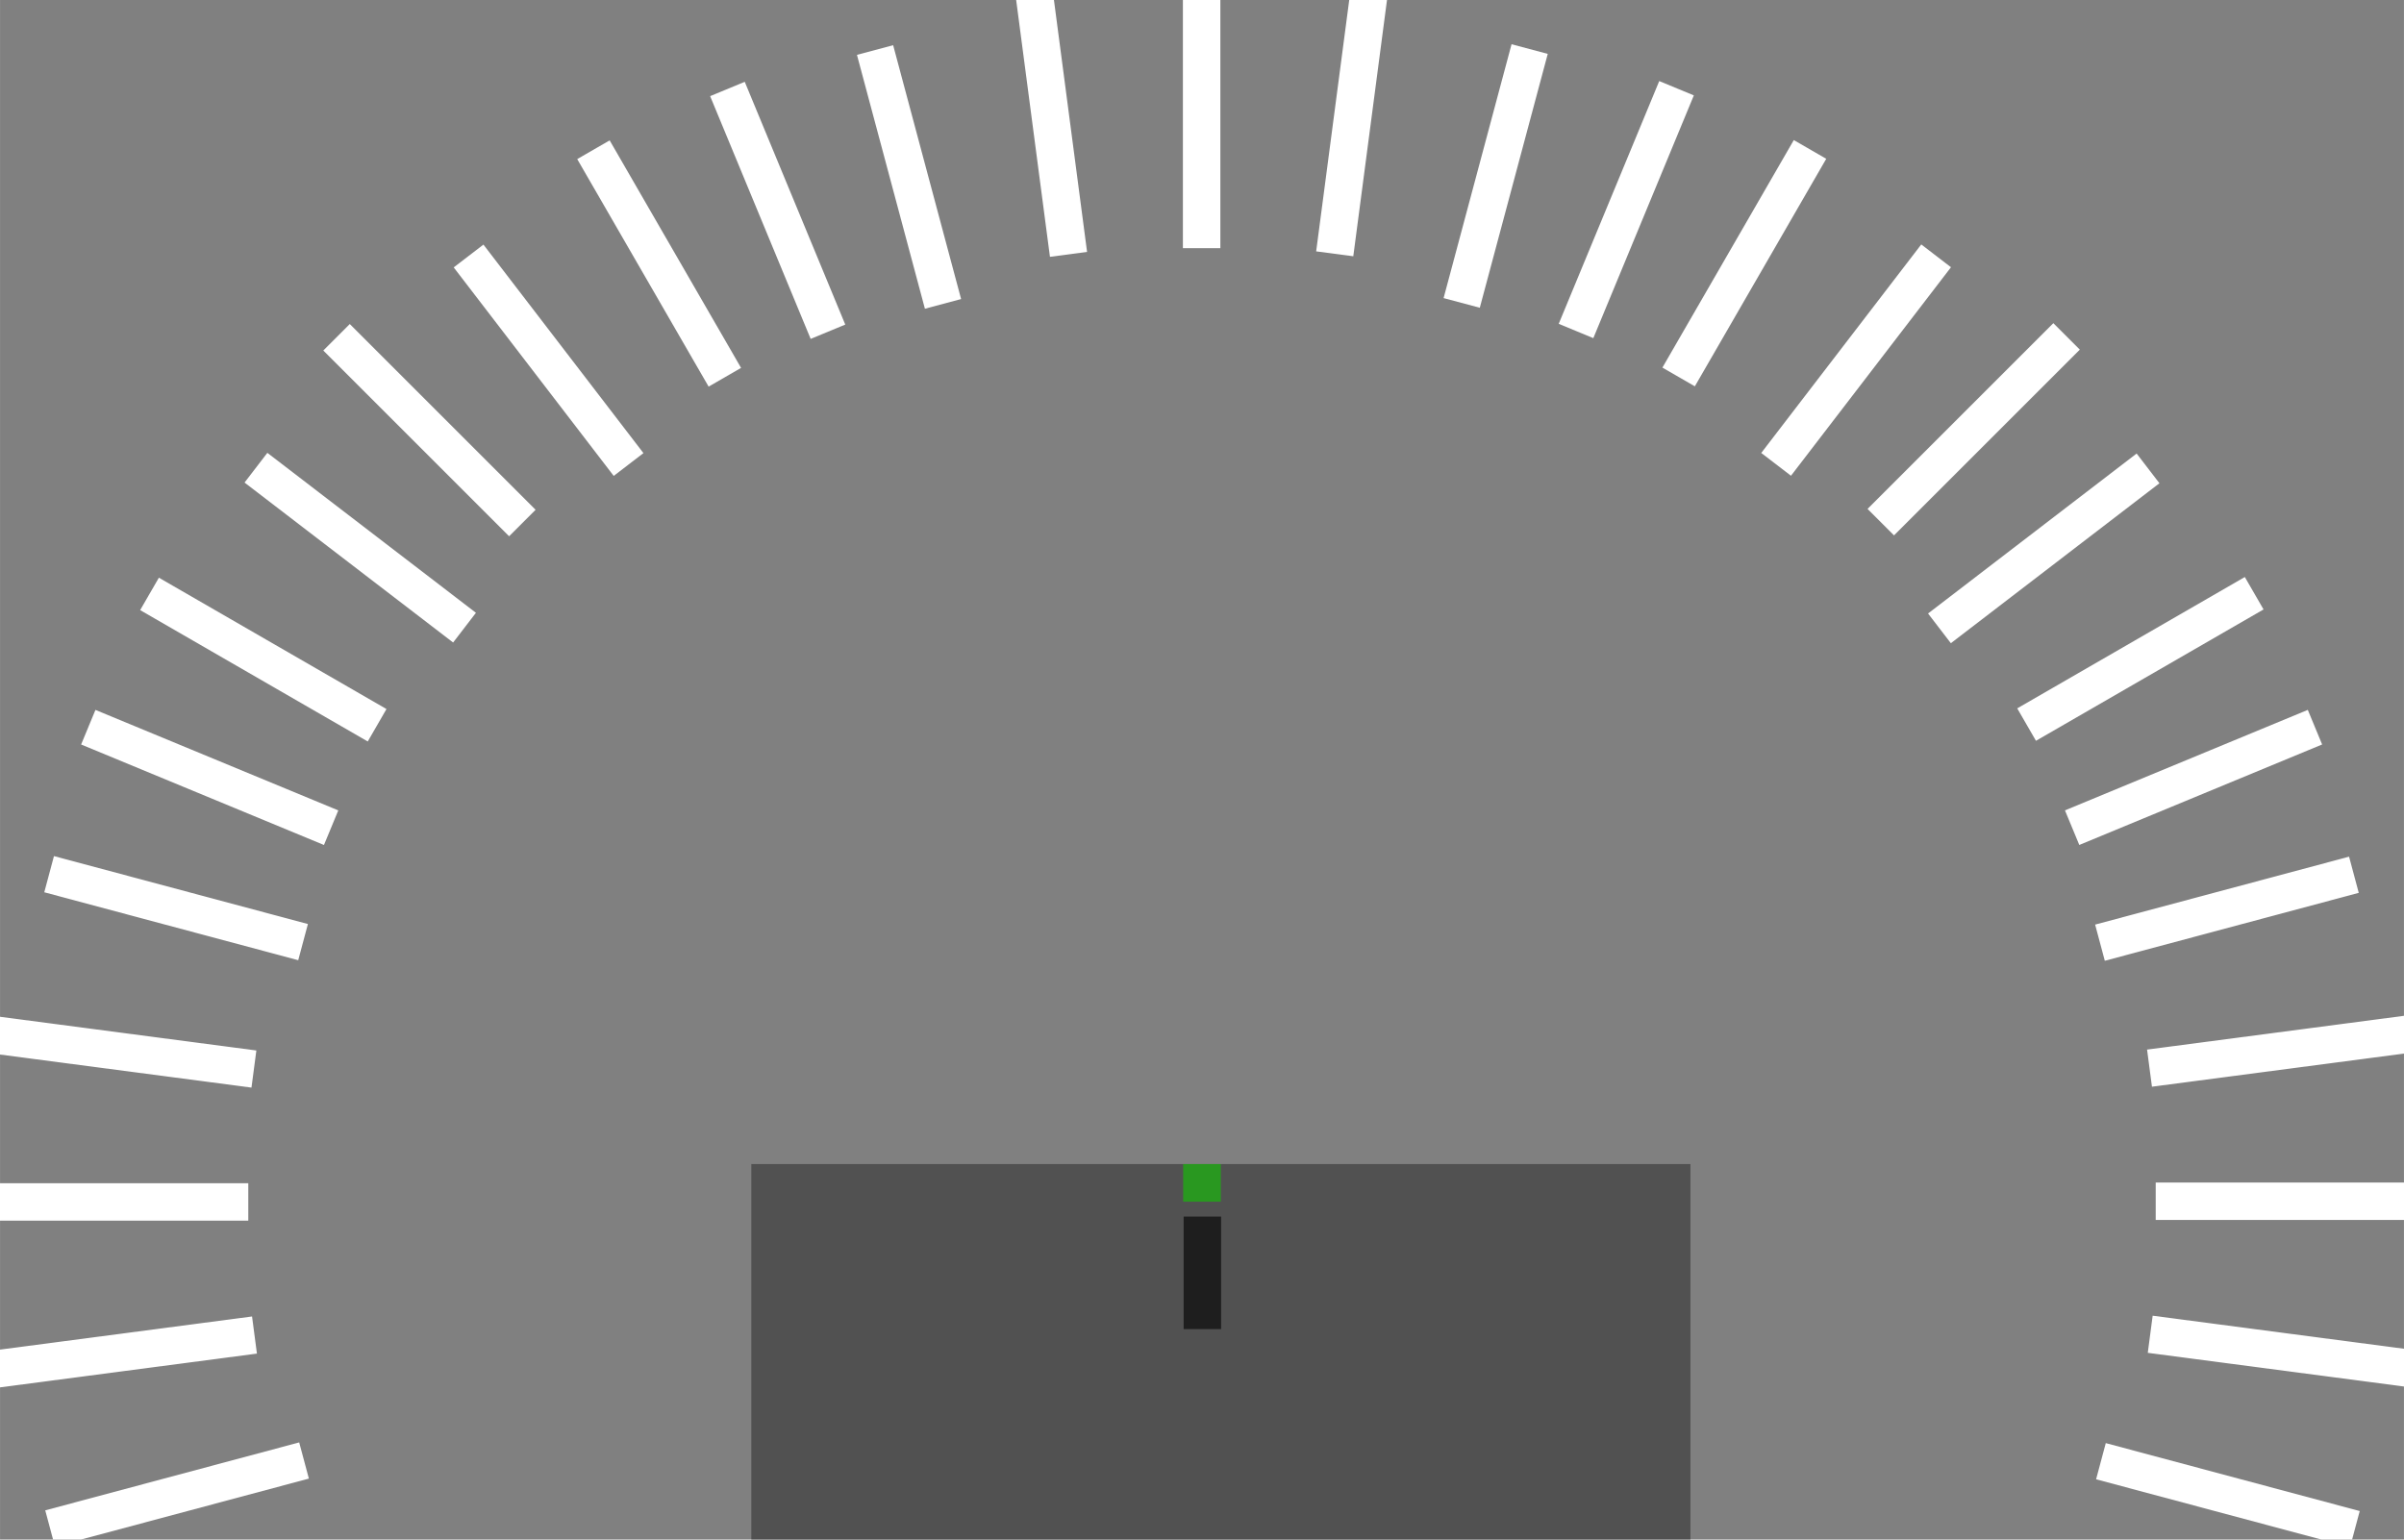 <?xml version="1.0" encoding="UTF-8" standalone="no"?>
<!-- Created with Inkscape (http://www.inkscape.org/) -->

<svg
   xmlns:dc="http://purl.org/dc/elements/1.1/"
   xmlns:cc="http://creativecommons.org/ns#"
   xmlns:rdf="http://www.w3.org/1999/02/22-rdf-syntax-ns#"
   xmlns:svg="http://www.w3.org/2000/svg"
   xmlns="http://www.w3.org/2000/svg"
   xmlns:sodipodi="http://sodipodi.sourceforge.net/DTD/sodipodi-0.dtd"
   xmlns:inkscape="http://www.inkscape.org/namespaces/inkscape"
   width="64"
   height="41"
   viewBox="0 0 16.933 10.848"
   version="1.1"
   id="svg8"
   inkscape:version="0.92.2 5c3e80d, 2017-08-06"
   sodipodi:docname="gauge.svg">
  <rect x="0" y="0" width="16.933" height="10.848" fill="#808080" stroke="none"/>
  <defs
     id="defs2" />
  <sodipodi:namedview
     id="base"
     pagecolor="#d4d4d4"
     bordercolor="#666666"
     borderopacity="1.0"
     inkscape:pageopacity="0"
     inkscape:pageshadow="2"
     inkscape:zoom="7.919596"
     inkscape:cx="47.318283"
     inkscape:cy="13.709433"
     inkscape:document-units="mm"
     inkscape:current-layer="layer1"
     showgrid="true"
     units="px"
     inkscape:window-width="1920"
     inkscape:window-height="1019"
     inkscape:window-x="0"
     inkscape:window-y="0"
     inkscape:window-maximized="1">
    <inkscape:grid
       type="xygrid"
       id="grid815" />
  </sodipodi:namedview>
  <g
     inkscape:label="Layer 1"
     inkscape:groupmode="layer"
     id="layer1"
     transform="translate(0,-286.152)">
    <g
       id="background"
       transform="translate(-6.9455955e-8,3.175)">
      <g
         transform="matrix(1.396,0,0,1.396,-3.356,-109.681)"
         style="opacity:0.5;stroke-width:0.716"
         inkscape:transform-center-y="-4.233649"
         id="g823">
        <path
           style="fill:none;fill-rule:evenodd;stroke:#7d7d7d;stroke-width:0.189;stroke-linecap:butt;stroke-linejoin:miter;stroke-miterlimit:4;stroke-dasharray:none;stroke-opacity:1"
           d="m 8.467,281.201 10e-8,1.326"
           id="path817"
           inkscape:connector-curvature="0"
           sodipodi:nodetypes="cc" />
        <path
           sodipodi:nodetypes="cc"
           style="opacity:0;fill:none;fill-rule:evenodd;stroke:#000000;stroke-width:0.189px;stroke-linecap:butt;stroke-linejoin:miter;stroke-opacity:1"
           d="m 8.467,287.264 v -0.568"
           id="path819"
           inkscape:connector-curvature="0" />
      </g>
      <g
         inkscape:transform-center-x="4.2336497"
         id="g2025"
         inkscape:transform-center-y="-4.9844928e-06"
         style="opacity:0.5;stroke-width:0.716"
         transform="matrix(0,-1.396,1.396,0,-392.659,303.267)">
        <path
           sodipodi:nodetypes="cc"
           inkscape:connector-curvature="0"
           id="path2021"
           d="m 8.467,281.201 10e-8,1.326"
           style="fill:none;fill-rule:evenodd;stroke:#7d7d7d;stroke-width:0.189;stroke-linecap:butt;stroke-linejoin:miter;stroke-miterlimit:4;stroke-dasharray:none;stroke-opacity:1" />
        <path
           inkscape:connector-curvature="0"
           id="path2023"
           d="m 8.467,287.264 v -0.568"
           style="opacity:0;fill:none;fill-rule:evenodd;stroke:#000000;stroke-width:0.189px;stroke-linecap:butt;stroke-linejoin:miter;stroke-opacity:1"
           sodipodi:nodetypes="cc" />
      </g>
      <g
         transform="matrix(-0.182,-1.384,1.384,-0.182,-387.684,355.523)"
         style="opacity:0.5;stroke-width:0.716"
         inkscape:transform-center-y="0.55260075"
         id="g2031"
         inkscape:transform-center-x="4.1974428">
        <path
           style="fill:none;fill-rule:evenodd;stroke:#7d7d7d;stroke-width:0.189;stroke-linecap:butt;stroke-linejoin:miter;stroke-miterlimit:4;stroke-dasharray:none;stroke-opacity:1"
           d="m 8.467,281.201 10e-8,1.326"
           id="path2027"
           inkscape:connector-curvature="0"
           sodipodi:nodetypes="cc" />
        <path
           sodipodi:nodetypes="cc"
           style="opacity:0;fill:none;fill-rule:evenodd;stroke:#000000;stroke-width:0.189px;stroke-linecap:butt;stroke-linejoin:miter;stroke-opacity:1"
           d="m 8.467,287.264 v -0.568"
           id="path2029"
           inkscape:connector-curvature="0" />
      </g>
      <g
         inkscape:transform-center-x="4.0894032"
         id="g2037"
         inkscape:transform-center-y="1.0957493"
         style="opacity:0.5;stroke-width:0.716"
         transform="matrix(-0.361,-1.349,1.349,-0.361,-375.931,406.683)">
        <path
           sodipodi:nodetypes="cc"
           inkscape:connector-curvature="0"
           id="path2033"
           d="m 8.467,281.201 10e-8,1.326"
           style="fill:none;fill-rule:evenodd;stroke:#7d7d7d;stroke-width:0.189;stroke-linecap:butt;stroke-linejoin:miter;stroke-miterlimit:4;stroke-dasharray:none;stroke-opacity:1" />
        <path
           inkscape:connector-curvature="0"
           id="path2035"
           d="m 8.467,287.264 v -0.568"
           style="opacity:0;fill:none;fill-rule:evenodd;stroke:#000000;stroke-width:0.189px;stroke-linecap:butt;stroke-linejoin:miter;stroke-opacity:1"
           sodipodi:nodetypes="cc" />
      </g>
      <g
         transform="matrix(0.182,-1.384,1.384,0.182,-390.77,250.808)"
         style="opacity:0.5;stroke-width:0.716"
         inkscape:transform-center-y="-0.55260329"
         id="g2043"
         inkscape:transform-center-x="4.1974434">
        <path
           style="fill:none;fill-rule:evenodd;stroke:#7d7d7d;stroke-width:0.189;stroke-linecap:butt;stroke-linejoin:miter;stroke-miterlimit:4;stroke-dasharray:none;stroke-opacity:1"
           d="m 8.467,281.201 10e-8,1.326"
           id="path2039"
           inkscape:connector-curvature="0"
           sodipodi:nodetypes="cc" />
        <path
           sodipodi:nodetypes="cc"
           style="opacity:0;fill:none;fill-rule:evenodd;stroke:#000000;stroke-width:0.189px;stroke-linecap:butt;stroke-linejoin:miter;stroke-opacity:1"
           d="m 8.467,287.264 v -0.568"
           id="path2041"
           inkscape:connector-curvature="0" />
      </g>
      <g
         inkscape:transform-center-x="4.0894021"
         id="g2049"
         inkscape:transform-center-y="-1.0957529"
         style="opacity:0.5;stroke-width:0.716"
         transform="matrix(0.361,-1.349,1.349,0.361,-382.051,199.045)">
        <path
           sodipodi:nodetypes="cc"
           inkscape:connector-curvature="0"
           id="path2045"
           d="m 8.467,281.201 10e-8,1.326"
           style="fill:none;fill-rule:evenodd;stroke:#7d7d7d;stroke-width:0.189;stroke-linecap:butt;stroke-linejoin:miter;stroke-miterlimit:4;stroke-dasharray:none;stroke-opacity:1" />
        <path
           inkscape:connector-curvature="0"
           id="path2047"
           d="m 8.467,287.264 v -0.568"
           style="opacity:0;fill:none;fill-rule:evenodd;stroke:#000000;stroke-width:0.189px;stroke-linecap:butt;stroke-linejoin:miter;stroke-opacity:1"
           sodipodi:nodetypes="cc" />
      </g>
      <g
         transform="matrix(0.534,-1.29,1.29,0.534,-366.649,148.863)"
         style="opacity:0.5;stroke-width:0.716"
         inkscape:transform-center-y="-1.6201476"
         id="g2055"
         inkscape:transform-center-x="3.9113808">
        <path
           style="fill:none;fill-rule:evenodd;stroke:#7d7d7d;stroke-width:0.189;stroke-linecap:butt;stroke-linejoin:miter;stroke-miterlimit:4;stroke-dasharray:none;stroke-opacity:1"
           d="m 8.467,281.201 10e-8,1.326"
           id="path2051"
           inkscape:connector-curvature="0"
           sodipodi:nodetypes="cc" />
        <path
           sodipodi:nodetypes="cc"
           style="opacity:0;fill:none;fill-rule:evenodd;stroke:#000000;stroke-width:0.189px;stroke-linecap:butt;stroke-linejoin:miter;stroke-opacity:1"
           d="m 8.467,287.264 v -0.568"
           id="path2053"
           inkscape:connector-curvature="0" />
      </g>
      <g
         inkscape:transform-center-x="3.6664438"
         id="g2061"
         inkscape:transform-center-y="-2.1168279"
         style="opacity:0.5;stroke-width:0.716"
         transform="matrix(0.698,-1.209,1.209,0.698,-344.829,101.12)">
        <path
           sodipodi:nodetypes="cc"
           inkscape:connector-curvature="0"
           id="path2057"
           d="m 8.467,281.201 10e-8,1.326"
           style="fill:none;fill-rule:evenodd;stroke:#7d7d7d;stroke-width:0.189;stroke-linecap:butt;stroke-linejoin:miter;stroke-miterlimit:4;stroke-dasharray:none;stroke-opacity:1" />
        <path
           inkscape:connector-curvature="0"
           id="path2059"
           d="m 8.467,287.264 v -0.568"
           style="opacity:0;fill:none;fill-rule:evenodd;stroke:#000000;stroke-width:0.189px;stroke-linecap:butt;stroke-linejoin:miter;stroke-opacity:1"
           sodipodi:nodetypes="cc" />
      </g>
      <g
         transform="matrix(0.85,-1.108,1.108,0.85,-316.965,56.634)"
         style="opacity:0.5;stroke-width:0.716"
         inkscape:transform-center-y="-2.5772836"
         id="g2067"
         inkscape:transform-center-x="3.3587778">
        <path
           style="fill:none;fill-rule:evenodd;stroke:#7d7d7d;stroke-width:0.189;stroke-linecap:butt;stroke-linejoin:miter;stroke-miterlimit:4;stroke-dasharray:none;stroke-opacity:1"
           d="m 8.467,281.201 10e-8,1.326"
           id="path2063"
           inkscape:connector-curvature="0"
           sodipodi:nodetypes="cc" />
        <path
           sodipodi:nodetypes="cc"
           style="opacity:0;fill:none;fill-rule:evenodd;stroke:#000000;stroke-width:0.189px;stroke-linecap:butt;stroke-linejoin:miter;stroke-opacity:1"
           d="m 8.467,287.264 v -0.568"
           id="path2065"
           inkscape:connector-curvature="0" />
      </g>
      <g
         inkscape:transform-center-x="2.9936405"
         id="g2073"
         inkscape:transform-center-y="-2.9936435"
         style="opacity:0.5;stroke-width:0.716"
         transform="matrix(0.987,-0.987,0.987,0.987,-283.532,16.165)">
        <path
           sodipodi:nodetypes="cc"
           inkscape:connector-curvature="0"
           id="path2069"
           d="m 8.467,281.201 10e-8,1.326"
           style="fill:none;fill-rule:evenodd;stroke:#7d7d7d;stroke-width:0.189;stroke-linecap:butt;stroke-linejoin:miter;stroke-miterlimit:4;stroke-dasharray:none;stroke-opacity:1" />
        <path
           inkscape:connector-curvature="0"
           id="path2071"
           d="m 8.467,287.264 v -0.568"
           style="opacity:0;fill:none;fill-rule:evenodd;stroke:#000000;stroke-width:0.189px;stroke-linecap:butt;stroke-linejoin:miter;stroke-opacity:1"
           sodipodi:nodetypes="cc" />
      </g>
      <g
         transform="matrix(1.108,-0.85,0.85,1.108,-245.102,-19.593)"
         style="opacity:0.5;stroke-width:0.716"
         inkscape:transform-center-y="-3.3587813"
         id="g2079"
         inkscape:transform-center-x="2.5772827">
        <path
           style="fill:none;fill-rule:evenodd;stroke:#7d7d7d;stroke-width:0.189;stroke-linecap:butt;stroke-linejoin:miter;stroke-miterlimit:4;stroke-dasharray:none;stroke-opacity:1"
           d="m 8.467,281.201 10e-8,1.326"
           id="path2075"
           inkscape:connector-curvature="0"
           sodipodi:nodetypes="cc" />
        <path
           sodipodi:nodetypes="cc"
           style="opacity:0;fill:none;fill-rule:evenodd;stroke:#000000;stroke-width:0.189px;stroke-linecap:butt;stroke-linejoin:miter;stroke-opacity:1"
           d="m 8.467,287.264 v -0.568"
           id="path2077"
           inkscape:connector-curvature="0" />
      </g>
      <g
         inkscape:transform-center-x="2.1168277"
         id="g2085"
         inkscape:transform-center-y="-3.6664479"
         style="opacity:0.5;stroke-width:0.716"
         transform="matrix(1.209,-0.698,0.698,1.209,-202.335,-50.03)">
        <path
           sodipodi:nodetypes="cc"
           inkscape:connector-curvature="0"
           id="path2081"
           d="m 8.467,281.201 10e-8,1.326"
           style="fill:none;fill-rule:evenodd;stroke:#7d7d7d;stroke-width:0.189;stroke-linecap:butt;stroke-linejoin:miter;stroke-miterlimit:4;stroke-dasharray:none;stroke-opacity:1" />
        <path
           inkscape:connector-curvature="0"
           id="path2083"
           d="m 8.467,287.264 v -0.568"
           style="opacity:0;fill:none;fill-rule:evenodd;stroke:#000000;stroke-width:0.189px;stroke-linecap:butt;stroke-linejoin:miter;stroke-opacity:1"
           sodipodi:nodetypes="cc" />
      </g>
      <g
         transform="matrix(1.29,-0.534,0.534,1.29,-155.96,-74.623)"
         style="opacity:0.5;stroke-width:0.716"
         inkscape:transform-center-y="-3.9113808"
         id="g2091"
         inkscape:transform-center-x="1.6201502">
        <path
           style="fill:none;fill-rule:evenodd;stroke:#7d7d7d;stroke-width:0.189;stroke-linecap:butt;stroke-linejoin:miter;stroke-miterlimit:4;stroke-dasharray:none;stroke-opacity:1"
           d="m 8.467,281.201 10e-8,1.326"
           id="path2087"
           inkscape:connector-curvature="0"
           sodipodi:nodetypes="cc" />
        <path
           sodipodi:nodetypes="cc"
           style="opacity:0;fill:none;fill-rule:evenodd;stroke:#000000;stroke-width:0.189px;stroke-linecap:butt;stroke-linejoin:miter;stroke-opacity:1"
           d="m 8.467,287.264 v -0.568"
           id="path2089"
           inkscape:connector-curvature="0" />
      </g>
      <g
         inkscape:transform-center-x="1.0957491"
         id="g2097"
         inkscape:transform-center-y="-4.0894015"
         style="opacity:0.5;stroke-width:0.716"
         transform="matrix(1.349,-0.361,0.361,1.349,-106.772,-92.954)">
        <path
           sodipodi:nodetypes="cc"
           inkscape:connector-curvature="0"
           id="path2093"
           d="m 8.467,281.201 10e-8,1.326"
           style="fill:none;fill-rule:evenodd;stroke:#7d7d7d;stroke-width:0.189;stroke-linecap:butt;stroke-linejoin:miter;stroke-miterlimit:4;stroke-dasharray:none;stroke-opacity:1" />
        <path
           inkscape:connector-curvature="0"
           id="path2095"
           d="m 8.467,287.264 v -0.568"
           style="opacity:0;fill:none;fill-rule:evenodd;stroke:#000000;stroke-width:0.189px;stroke-linecap:butt;stroke-linejoin:miter;stroke-opacity:1"
           sodipodi:nodetypes="cc" />
      </g>
      <g
         transform="matrix(1.384,-0.182,0.182,1.384,-55.612,-104.707)"
         style="opacity:0.5;stroke-width:0.716"
         inkscape:transform-center-y="-4.197442"
         id="g2103"
         inkscape:transform-center-x="0.55260241">
        <path
           style="fill:none;fill-rule:evenodd;stroke:#7d7d7d;stroke-width:0.189;stroke-linecap:butt;stroke-linejoin:miter;stroke-miterlimit:4;stroke-dasharray:none;stroke-opacity:1"
           d="m 8.467,281.201 10e-8,1.326"
           id="path2099"
           inkscape:connector-curvature="0"
           sodipodi:nodetypes="cc" />
        <path
           sodipodi:nodetypes="cc"
           style="opacity:0;fill:none;fill-rule:evenodd;stroke:#000000;stroke-width:0.189px;stroke-linecap:butt;stroke-linejoin:miter;stroke-opacity:1"
           d="m 8.467,287.264 v -0.568"
           id="path2101"
           inkscape:connector-curvature="0" />
      </g>
      <g
         inkscape:transform-center-x="-0.55260449"
         id="g2109"
         inkscape:transform-center-y="-4.1974427"
         style="opacity:0.5;stroke-width:0.716"
         transform="matrix(1.384,0.182,-0.182,1.384,49.103,-107.793)">
        <path
           sodipodi:nodetypes="cc"
           inkscape:connector-curvature="0"
           id="path2105"
           d="m 8.467,281.201 10e-8,1.326"
           style="fill:none;fill-rule:evenodd;stroke:#7d7d7d;stroke-width:0.189;stroke-linecap:butt;stroke-linejoin:miter;stroke-miterlimit:4;stroke-dasharray:none;stroke-opacity:1" />
        <path
           inkscape:connector-curvature="0"
           id="path2107"
           d="m 8.467,287.264 v -0.568"
           style="opacity:0;fill:none;fill-rule:evenodd;stroke:#000000;stroke-width:0.189px;stroke-linecap:butt;stroke-linejoin:miter;stroke-opacity:1"
           sodipodi:nodetypes="cc" />
      </g>
      <g
         transform="matrix(1.349,0.361,-0.361,1.349,100.866,-99.073)"
         style="opacity:0.5;stroke-width:0.716"
         inkscape:transform-center-y="-4.0894024"
         id="g2115"
         inkscape:transform-center-x="-1.0957531">
        <path
           style="fill:none;fill-rule:evenodd;stroke:#7d7d7d;stroke-width:0.189;stroke-linecap:butt;stroke-linejoin:miter;stroke-miterlimit:4;stroke-dasharray:none;stroke-opacity:1"
           d="m 8.467,281.201 10e-8,1.326"
           id="path2111"
           inkscape:connector-curvature="0"
           sodipodi:nodetypes="cc" />
        <path
           sodipodi:nodetypes="cc"
           style="opacity:0;fill:none;fill-rule:evenodd;stroke:#000000;stroke-width:0.189px;stroke-linecap:butt;stroke-linejoin:miter;stroke-opacity:1"
           d="m 8.467,287.264 v -0.568"
           id="path2113"
           inkscape:connector-curvature="0" />
      </g>
      <g
         inkscape:transform-center-x="-1.6201478"
         id="g2121"
         inkscape:transform-center-y="-3.9113821"
         style="opacity:0.5;stroke-width:0.716"
         transform="matrix(1.29,0.534,-0.534,1.29,151.048,-83.672)">
        <path
           sodipodi:nodetypes="cc"
           inkscape:connector-curvature="0"
           id="path2117"
           d="m 8.467,281.201 10e-8,1.326"
           style="fill:none;fill-rule:evenodd;stroke:#7d7d7d;stroke-width:0.189;stroke-linecap:butt;stroke-linejoin:miter;stroke-miterlimit:4;stroke-dasharray:none;stroke-opacity:1" />
        <path
           inkscape:connector-curvature="0"
           id="path2119"
           d="m 8.467,287.264 v -0.568"
           style="opacity:0;fill:none;fill-rule:evenodd;stroke:#000000;stroke-width:0.189px;stroke-linecap:butt;stroke-linejoin:miter;stroke-opacity:1"
           sodipodi:nodetypes="cc" />
      </g>
      <g
         transform="matrix(1.209,0.698,-0.698,1.209,198.791,-61.852)"
         style="opacity:0.5;stroke-width:0.716"
         inkscape:transform-center-y="-3.6664501"
         id="g2127"
         inkscape:transform-center-x="-2.1168281">
        <path
           style="fill:none;fill-rule:evenodd;stroke:#7d7d7d;stroke-width:0.189;stroke-linecap:butt;stroke-linejoin:miter;stroke-miterlimit:4;stroke-dasharray:none;stroke-opacity:1"
           d="m 8.467,281.201 10e-8,1.326"
           id="path2123"
           inkscape:connector-curvature="0"
           sodipodi:nodetypes="cc" />
        <path
           sodipodi:nodetypes="cc"
           style="opacity:0;fill:none;fill-rule:evenodd;stroke:#000000;stroke-width:0.189px;stroke-linecap:butt;stroke-linejoin:miter;stroke-opacity:1"
           d="m 8.467,287.264 v -0.568"
           id="path2125"
           inkscape:connector-curvature="0" />
      </g>
      <g
         inkscape:transform-center-x="-2.5772878"
         id="g2133"
         inkscape:transform-center-y="-3.3587841"
         style="opacity:0.5;stroke-width:0.716"
         transform="matrix(1.108,0.85,-0.85,1.108,243.277,-33.987)">
        <path
           sodipodi:nodetypes="cc"
           inkscape:connector-curvature="0"
           id="path2129"
           d="m 8.467,281.201 10e-8,1.326"
           style="fill:none;fill-rule:evenodd;stroke:#7d7d7d;stroke-width:0.189;stroke-linecap:butt;stroke-linejoin:miter;stroke-miterlimit:4;stroke-dasharray:none;stroke-opacity:1" />
        <path
           inkscape:connector-curvature="0"
           id="path2131"
           d="m 8.467,287.264 v -0.568"
           style="opacity:0;fill:none;fill-rule:evenodd;stroke:#000000;stroke-width:0.189px;stroke-linecap:butt;stroke-linejoin:miter;stroke-opacity:1"
           sodipodi:nodetypes="cc" />
      </g>
      <g
         transform="matrix(0.987,0.987,-0.987,0.987,283.745,-0.554)"
         style="opacity:0.5;stroke-width:0.716"
         inkscape:transform-center-y="-2.9936457"
         id="g2139"
         inkscape:transform-center-x="-2.9936507">
        <path
           style="fill:none;fill-rule:evenodd;stroke:#7d7d7d;stroke-width:0.189;stroke-linecap:butt;stroke-linejoin:miter;stroke-miterlimit:4;stroke-dasharray:none;stroke-opacity:1"
           d="m 8.467,281.201 10e-8,1.326"
           id="path2135"
           inkscape:connector-curvature="0"
           sodipodi:nodetypes="cc" />
        <path
           sodipodi:nodetypes="cc"
           style="opacity:0;fill:none;fill-rule:evenodd;stroke:#000000;stroke-width:0.189px;stroke-linecap:butt;stroke-linejoin:miter;stroke-opacity:1"
           d="m 8.467,287.264 v -0.568"
           id="path2137"
           inkscape:connector-curvature="0" />
      </g>
      <g
         inkscape:transform-center-x="-3.3587837"
         id="g2145"
         inkscape:transform-center-y="-2.5772839"
         style="opacity:0.5;stroke-width:0.716"
         transform="matrix(0.85,1.108,-1.108,0.85,319.504,37.875)">
        <path
           sodipodi:nodetypes="cc"
           inkscape:connector-curvature="0"
           id="path2141"
           d="m 8.467,281.201 10e-8,1.326"
           style="fill:none;fill-rule:evenodd;stroke:#7d7d7d;stroke-width:0.189;stroke-linecap:butt;stroke-linejoin:miter;stroke-miterlimit:4;stroke-dasharray:none;stroke-opacity:1" />
        <path
           inkscape:connector-curvature="0"
           id="path2143"
           d="m 8.467,287.264 v -0.568"
           style="opacity:0;fill:none;fill-rule:evenodd;stroke:#000000;stroke-width:0.189px;stroke-linecap:butt;stroke-linejoin:miter;stroke-opacity:1"
           sodipodi:nodetypes="cc" />
      </g>
      <g
         transform="matrix(0.698,1.209,-1.209,0.698,349.94,80.643)"
         style="opacity:0.5;stroke-width:0.716"
         inkscape:transform-center-y="-2.1168269"
         id="g2151"
         inkscape:transform-center-x="-3.6664493">
        <path
           style="fill:none;fill-rule:evenodd;stroke:#7d7d7d;stroke-width:0.189;stroke-linecap:butt;stroke-linejoin:miter;stroke-miterlimit:4;stroke-dasharray:none;stroke-opacity:1"
           d="m 8.467,281.201 10e-8,1.326"
           id="path2147"
           inkscape:connector-curvature="0"
           sodipodi:nodetypes="cc" />
        <path
           sodipodi:nodetypes="cc"
           style="opacity:0;fill:none;fill-rule:evenodd;stroke:#000000;stroke-width:0.189px;stroke-linecap:butt;stroke-linejoin:miter;stroke-opacity:1"
           d="m 8.467,287.264 v -0.568"
           id="path2149"
           inkscape:connector-curvature="0" />
      </g>
      <g
         inkscape:transform-center-x="-3.9113792"
         id="g2157"
         inkscape:transform-center-y="-1.6201494"
         style="opacity:0.5;stroke-width:0.716"
         transform="matrix(0.534,1.29,-1.29,0.534,374.534,127.017)">
        <path
           sodipodi:nodetypes="cc"
           inkscape:connector-curvature="0"
           id="path2153"
           d="m 8.467,281.201 10e-8,1.326"
           style="fill:none;fill-rule:evenodd;stroke:#7d7d7d;stroke-width:0.189;stroke-linecap:butt;stroke-linejoin:miter;stroke-miterlimit:4;stroke-dasharray:none;stroke-opacity:1" />
        <path
           inkscape:connector-curvature="0"
           id="path2155"
           d="m 8.467,287.264 v -0.568"
           style="opacity:0;fill:none;fill-rule:evenodd;stroke:#000000;stroke-width:0.189px;stroke-linecap:butt;stroke-linejoin:miter;stroke-opacity:1"
           sodipodi:nodetypes="cc" />
      </g>
      <g
         transform="matrix(0.361,1.349,-1.349,0.361,392.864,176.205)"
         style="opacity:0.5;stroke-width:0.716"
         inkscape:transform-center-y="-1.0957483"
         id="g2163"
         inkscape:transform-center-x="-4.0893999">
        <path
           style="fill:none;fill-rule:evenodd;stroke:#7d7d7d;stroke-width:0.189;stroke-linecap:butt;stroke-linejoin:miter;stroke-miterlimit:4;stroke-dasharray:none;stroke-opacity:1"
           d="m 8.467,281.201 10e-8,1.326"
           id="path2159"
           inkscape:connector-curvature="0"
           sodipodi:nodetypes="cc" />
        <path
           sodipodi:nodetypes="cc"
           style="opacity:0;fill:none;fill-rule:evenodd;stroke:#000000;stroke-width:0.189px;stroke-linecap:butt;stroke-linejoin:miter;stroke-opacity:1"
           d="m 8.467,287.264 v -0.568"
           id="path2161"
           inkscape:connector-curvature="0" />
      </g>
      <g
         inkscape:transform-center-x="-4.1974394"
         id="g2169"
         inkscape:transform-center-y="-0.55260261"
         style="opacity:0.5;stroke-width:0.716"
         transform="matrix(0.182,1.384,-1.384,0.182,404.617,227.365)">
        <path
           sodipodi:nodetypes="cc"
           inkscape:connector-curvature="0"
           id="path2165"
           d="m 8.467,281.201 10e-8,1.326"
           style="fill:none;fill-rule:evenodd;stroke:#7d7d7d;stroke-width:0.189;stroke-linecap:butt;stroke-linejoin:miter;stroke-miterlimit:4;stroke-dasharray:none;stroke-opacity:1" />
        <path
           inkscape:connector-curvature="0"
           id="path2167"
           d="m 8.467,287.264 v -0.568"
           style="opacity:0;fill:none;fill-rule:evenodd;stroke:#000000;stroke-width:0.189px;stroke-linecap:butt;stroke-linejoin:miter;stroke-opacity:1"
           sodipodi:nodetypes="cc" />
      </g>
      <g
         transform="matrix(0,1.396,-1.396,0,409.592,279.622)"
         style="opacity:0.5;stroke-width:0.716"
         inkscape:transform-center-y="3.1256791e-06"
         id="g2175"
         inkscape:transform-center-x="-4.2336463">
        <path
           style="fill:none;fill-rule:evenodd;stroke:#7d7d7d;stroke-width:0.189;stroke-linecap:butt;stroke-linejoin:miter;stroke-miterlimit:4;stroke-dasharray:none;stroke-opacity:1"
           d="m 8.467,281.201 10e-8,1.326"
           id="path2171"
           inkscape:connector-curvature="0"
           sodipodi:nodetypes="cc" />
        <path
           sodipodi:nodetypes="cc"
           style="opacity:0;fill:none;fill-rule:evenodd;stroke:#000000;stroke-width:0.189px;stroke-linecap:butt;stroke-linejoin:miter;stroke-opacity:1"
           d="m 8.467,287.264 v -0.568"
           id="path2173"
           inkscape:connector-curvature="0" />
      </g>
      <g
         inkscape:transform-center-x="-4.19744"
         id="g2181"
         inkscape:transform-center-y="0.55260145"
         style="opacity:0.5;stroke-width:0.716"
         transform="matrix(-0.182,1.384,-1.384,-0.182,407.704,332.08)">
        <path
           sodipodi:nodetypes="cc"
           inkscape:connector-curvature="0"
           id="path2177"
           d="m 8.467,281.201 10e-8,1.326"
           style="fill:none;fill-rule:evenodd;stroke:#7d7d7d;stroke-width:0.189;stroke-linecap:butt;stroke-linejoin:miter;stroke-miterlimit:4;stroke-dasharray:none;stroke-opacity:1" />
        <path
           inkscape:connector-curvature="0"
           id="path2179"
           d="m 8.467,287.264 v -0.568"
           style="opacity:0;fill:none;fill-rule:evenodd;stroke:#000000;stroke-width:0.189px;stroke-linecap:butt;stroke-linejoin:miter;stroke-opacity:1"
           sodipodi:nodetypes="cc" />
      </g>
      <g
         transform="matrix(-0.361,1.349,-1.349,-0.361,398.984,383.843)"
         style="opacity:0.5;stroke-width:0.716"
         inkscape:transform-center-y="1.095751"
         id="g2187"
         inkscape:transform-center-x="-4.0893987">
        <path
           style="fill:none;fill-rule:evenodd;stroke:#7d7d7d;stroke-width:0.189;stroke-linecap:butt;stroke-linejoin:miter;stroke-miterlimit:4;stroke-dasharray:none;stroke-opacity:1"
           d="m 8.467,281.201 10e-8,1.326"
           id="path2183"
           inkscape:connector-curvature="0"
           sodipodi:nodetypes="cc" />
        <path
           sodipodi:nodetypes="cc"
           style="opacity:0;fill:none;fill-rule:evenodd;stroke:#000000;stroke-width:0.189px;stroke-linecap:butt;stroke-linejoin:miter;stroke-opacity:1"
           d="m 8.467,287.264 v -0.568"
           id="path2185"
           inkscape:connector-curvature="0" />
      </g>
    </g>
    <g
       style="opacity:1;stroke-width:0.716"
       inkscape:transform-center-y="4.7633333"
       id="pointer"
       inkscape:transform-center-x="-2.8782142e-05"
       transform="matrix(-1.396,0,0,-1.396,20.289,695.746)">
      <path
         style="fill:#00ff00;fill-rule:evenodd;stroke:#ffffff;stroke-width:0.189;stroke-linecap:butt;stroke-linejoin:miter;stroke-miterlimit:4;stroke-dasharray:none;stroke-opacity:1"
         d="m 8.467,280.443 v 2.653"
         id="path1011"
         inkscape:connector-curvature="0"
         sodipodi:nodetypes="cc" />
      <path
         style="opacity:1;fill:none;fill-rule:evenodd;stroke:#000000;stroke-width:0.189px;stroke-linecap:butt;stroke-linejoin:miter;stroke-opacity:1"
         d="m 8.467,287.265 v -0.568"
         id="path1013"
         inkscape:connector-curvature="0"
         sodipodi:nodetypes="cc" />
    </g>
    <g
       id="foregound"
       transform="translate(-1.3891191e-7,21.649)">
      <g
         id="g2193"
         inkscape:transform-center-y="-4.233649"
         style="opacity:1;stroke:#ffffff;stroke-width:0.716;stroke-opacity:1"
         transform="matrix(1.396,0,0,1.396,-3.356,-128.156)">
        <path
           sodipodi:nodetypes="cc"
           inkscape:connector-curvature="0"
           id="path2189"
           d="m 8.467,281.201 10e-8,1.326"
           style="fill:none;fill-rule:evenodd;stroke:#ffffff;stroke-width:0.189;stroke-linecap:butt;stroke-linejoin:miter;stroke-miterlimit:4;stroke-dasharray:none;stroke-opacity:1" />
        <path
           inkscape:connector-curvature="0"
           id="path2191"
           d="m 8.467,287.264 v -0.568"
           style="opacity:0;fill:none;fill-rule:evenodd;stroke:#ffffff;stroke-width:0.189px;stroke-linecap:butt;stroke-linejoin:miter;stroke-opacity:1"
           sodipodi:nodetypes="cc" />
      </g>
      <g
         transform="matrix(0,-1.396,1.396,0,-392.659,284.792)"
         style="opacity:1;stroke:#ffffff;stroke-width:0.716;stroke-opacity:1"
         inkscape:transform-center-y="-4.9844928e-06"
         id="g2199"
         inkscape:transform-center-x="4.2336497">
        <path
           style="fill:none;fill-rule:evenodd;stroke:#ffffff;stroke-width:0.189;stroke-linecap:butt;stroke-linejoin:miter;stroke-miterlimit:4;stroke-dasharray:none;stroke-opacity:1"
           d="m 8.467,281.201 10e-8,1.326"
           id="path2195"
           inkscape:connector-curvature="0"
           sodipodi:nodetypes="cc" />
        <path
           sodipodi:nodetypes="cc"
           style="opacity:0;fill:none;fill-rule:evenodd;stroke:#ffffff;stroke-width:0.189px;stroke-linecap:butt;stroke-linejoin:miter;stroke-opacity:1"
           d="m 8.467,287.264 v -0.568"
           id="path2197"
           inkscape:connector-curvature="0" />
      </g>
      <g
         inkscape:transform-center-x="4.1974428"
         id="g2205"
         inkscape:transform-center-y="0.55260075"
         style="opacity:1;stroke:#ffffff;stroke-width:0.716;stroke-opacity:1"
         transform="matrix(-0.182,-1.384,1.384,-0.182,-387.684,337.048)">
        <path
           sodipodi:nodetypes="cc"
           inkscape:connector-curvature="0"
           id="path2201"
           d="m 8.467,281.201 10e-8,1.326"
           style="fill:none;fill-rule:evenodd;stroke:#ffffff;stroke-width:0.189;stroke-linecap:butt;stroke-linejoin:miter;stroke-miterlimit:4;stroke-dasharray:none;stroke-opacity:1" />
        <path
           inkscape:connector-curvature="0"
           id="path2203"
           d="m 8.467,287.264 v -0.568"
           style="opacity:0;fill:none;fill-rule:evenodd;stroke:#ffffff;stroke-width:0.189px;stroke-linecap:butt;stroke-linejoin:miter;stroke-opacity:1"
           sodipodi:nodetypes="cc" />
      </g>
      <g
         transform="matrix(-0.361,-1.349,1.349,-0.361,-375.931,388.208)"
         style="opacity:1;stroke:#ffffff;stroke-width:0.716;stroke-opacity:1"
         inkscape:transform-center-y="1.0957493"
         id="g2211"
         inkscape:transform-center-x="4.0894032">
        <path
           style="fill:none;fill-rule:evenodd;stroke:#ffffff;stroke-width:0.189;stroke-linecap:butt;stroke-linejoin:miter;stroke-miterlimit:4;stroke-dasharray:none;stroke-opacity:1"
           d="m 8.467,281.201 10e-8,1.326"
           id="path2207"
           inkscape:connector-curvature="0"
           sodipodi:nodetypes="cc" />
        <path
           sodipodi:nodetypes="cc"
           style="opacity:0;fill:none;fill-rule:evenodd;stroke:#ffffff;stroke-width:0.189px;stroke-linecap:butt;stroke-linejoin:miter;stroke-opacity:1"
           d="m 8.467,287.264 v -0.568"
           id="path2209"
           inkscape:connector-curvature="0" />
      </g>
      <g
         inkscape:transform-center-x="4.1974434"
         id="g2217"
         inkscape:transform-center-y="-0.55260329"
         style="opacity:1;stroke:#ffffff;stroke-width:0.716;stroke-opacity:1"
         transform="matrix(0.182,-1.384,1.384,0.182,-390.77,232.334)">
        <path
           sodipodi:nodetypes="cc"
           inkscape:connector-curvature="0"
           id="path2213"
           d="m 8.467,281.201 10e-8,1.326"
           style="fill:none;fill-rule:evenodd;stroke:#ffffff;stroke-width:0.189;stroke-linecap:butt;stroke-linejoin:miter;stroke-miterlimit:4;stroke-dasharray:none;stroke-opacity:1" />
        <path
           inkscape:connector-curvature="0"
           id="path2215"
           d="m 8.467,287.264 v -0.568"
           style="opacity:0;fill:none;fill-rule:evenodd;stroke:#ffffff;stroke-width:0.189px;stroke-linecap:butt;stroke-linejoin:miter;stroke-opacity:1"
           sodipodi:nodetypes="cc" />
      </g>
      <g
         transform="matrix(0.361,-1.349,1.349,0.361,-382.051,180.571)"
         style="opacity:1;stroke:#ffffff;stroke-width:0.716;stroke-opacity:1"
         inkscape:transform-center-y="-1.0957529"
         id="g2223"
         inkscape:transform-center-x="4.0894021">
        <path
           style="fill:none;fill-rule:evenodd;stroke:#ffffff;stroke-width:0.189;stroke-linecap:butt;stroke-linejoin:miter;stroke-miterlimit:4;stroke-dasharray:none;stroke-opacity:1"
           d="m 8.467,281.201 10e-8,1.326"
           id="path2219"
           inkscape:connector-curvature="0"
           sodipodi:nodetypes="cc" />
        <path
           sodipodi:nodetypes="cc"
           style="opacity:0;fill:none;fill-rule:evenodd;stroke:#ffffff;stroke-width:0.189px;stroke-linecap:butt;stroke-linejoin:miter;stroke-opacity:1"
           d="m 8.467,287.264 v -0.568"
           id="path2221"
           inkscape:connector-curvature="0" />
      </g>
      <g
         inkscape:transform-center-x="3.9113808"
         id="g2229"
         inkscape:transform-center-y="-1.6201476"
         style="opacity:1;stroke:#ffffff;stroke-width:0.716;stroke-opacity:1"
         transform="matrix(0.534,-1.29,1.29,0.534,-366.649,130.388)">
        <path
           sodipodi:nodetypes="cc"
           inkscape:connector-curvature="0"
           id="path2225"
           d="m 8.467,281.201 10e-8,1.326"
           style="fill:none;fill-rule:evenodd;stroke:#ffffff;stroke-width:0.189;stroke-linecap:butt;stroke-linejoin:miter;stroke-miterlimit:4;stroke-dasharray:none;stroke-opacity:1" />
        <path
           inkscape:connector-curvature="0"
           id="path2227"
           d="m 8.467,287.264 v -0.568"
           style="opacity:0;fill:none;fill-rule:evenodd;stroke:#ffffff;stroke-width:0.189px;stroke-linecap:butt;stroke-linejoin:miter;stroke-opacity:1"
           sodipodi:nodetypes="cc" />
      </g>
      <g
         transform="matrix(0.698,-1.209,1.209,0.698,-344.829,82.646)"
         style="opacity:1;stroke:#ffffff;stroke-width:0.716;stroke-opacity:1"
         inkscape:transform-center-y="-2.1168279"
         id="g2235"
         inkscape:transform-center-x="3.6664438">
        <path
           style="fill:none;fill-rule:evenodd;stroke:#ffffff;stroke-width:0.189;stroke-linecap:butt;stroke-linejoin:miter;stroke-miterlimit:4;stroke-dasharray:none;stroke-opacity:1"
           d="m 8.467,281.201 10e-8,1.326"
           id="path2231"
           inkscape:connector-curvature="0"
           sodipodi:nodetypes="cc" />
        <path
           sodipodi:nodetypes="cc"
           style="opacity:0;fill:none;fill-rule:evenodd;stroke:#ffffff;stroke-width:0.189px;stroke-linecap:butt;stroke-linejoin:miter;stroke-opacity:1"
           d="m 8.467,287.264 v -0.568"
           id="path2233"
           inkscape:connector-curvature="0" />
      </g>
      <g
         inkscape:transform-center-x="3.3587778"
         id="g2241"
         inkscape:transform-center-y="-2.5772836"
         style="opacity:1;stroke:#ffffff;stroke-width:0.716;stroke-opacity:1"
         transform="matrix(0.85,-1.108,1.108,0.85,-316.965,38.159)">
        <path
           sodipodi:nodetypes="cc"
           inkscape:connector-curvature="0"
           id="path2237"
           d="m 8.467,281.201 10e-8,1.326"
           style="fill:none;fill-rule:evenodd;stroke:#ffffff;stroke-width:0.189;stroke-linecap:butt;stroke-linejoin:miter;stroke-miterlimit:4;stroke-dasharray:none;stroke-opacity:1" />
        <path
           inkscape:connector-curvature="0"
           id="path2239"
           d="m 8.467,287.264 v -0.568"
           style="opacity:0;fill:none;fill-rule:evenodd;stroke:#ffffff;stroke-width:0.189px;stroke-linecap:butt;stroke-linejoin:miter;stroke-opacity:1"
           sodipodi:nodetypes="cc" />
      </g>
      <g
         transform="matrix(0.987,-0.987,0.987,0.987,-283.532,-2.309)"
         style="opacity:1;stroke:#ffffff;stroke-width:0.716;stroke-opacity:1"
         inkscape:transform-center-y="-2.9936435"
         id="g2247"
         inkscape:transform-center-x="2.9936405">
        <path
           style="fill:none;fill-rule:evenodd;stroke:#ffffff;stroke-width:0.189;stroke-linecap:butt;stroke-linejoin:miter;stroke-miterlimit:4;stroke-dasharray:none;stroke-opacity:1"
           d="m 8.467,281.201 10e-8,1.326"
           id="path2243"
           inkscape:connector-curvature="0"
           sodipodi:nodetypes="cc" />
        <path
           sodipodi:nodetypes="cc"
           style="opacity:0;fill:none;fill-rule:evenodd;stroke:#ffffff;stroke-width:0.189px;stroke-linecap:butt;stroke-linejoin:miter;stroke-opacity:1"
           d="m 8.467,287.264 v -0.568"
           id="path2245"
           inkscape:connector-curvature="0" />
      </g>
      <g
         inkscape:transform-center-x="2.5772827"
         id="g2253"
         inkscape:transform-center-y="-3.3587813"
         style="opacity:1;stroke:#ffffff;stroke-width:0.716;stroke-opacity:1"
         transform="matrix(1.108,-0.85,0.85,1.108,-245.102,-38.067)">
        <path
           sodipodi:nodetypes="cc"
           inkscape:connector-curvature="0"
           id="path2249"
           d="m 8.467,281.201 10e-8,1.326"
           style="fill:none;fill-rule:evenodd;stroke:#ffffff;stroke-width:0.189;stroke-linecap:butt;stroke-linejoin:miter;stroke-miterlimit:4;stroke-dasharray:none;stroke-opacity:1" />
        <path
           inkscape:connector-curvature="0"
           id="path2251"
           d="m 8.467,287.264 v -0.568"
           style="opacity:0;fill:none;fill-rule:evenodd;stroke:#ffffff;stroke-width:0.189px;stroke-linecap:butt;stroke-linejoin:miter;stroke-opacity:1"
           sodipodi:nodetypes="cc" />
      </g>
      <g
         transform="matrix(1.209,-0.698,0.698,1.209,-202.335,-68.504)"
         style="opacity:1;stroke:#ffffff;stroke-width:0.716;stroke-opacity:1"
         inkscape:transform-center-y="-3.6664479"
         id="g2259"
         inkscape:transform-center-x="2.1168277">
        <path
           style="fill:none;fill-rule:evenodd;stroke:#ffffff;stroke-width:0.189;stroke-linecap:butt;stroke-linejoin:miter;stroke-miterlimit:4;stroke-dasharray:none;stroke-opacity:1"
           d="m 8.467,281.201 10e-8,1.326"
           id="path2255"
           inkscape:connector-curvature="0"
           sodipodi:nodetypes="cc" />
        <path
           sodipodi:nodetypes="cc"
           style="opacity:0;fill:none;fill-rule:evenodd;stroke:#ffffff;stroke-width:0.189px;stroke-linecap:butt;stroke-linejoin:miter;stroke-opacity:1"
           d="m 8.467,287.264 v -0.568"
           id="path2257"
           inkscape:connector-curvature="0" />
      </g>
      <g
         inkscape:transform-center-x="1.6201502"
         id="g2265"
         inkscape:transform-center-y="-3.9113808"
         style="opacity:1;stroke:#ffffff;stroke-width:0.716;stroke-opacity:1"
         transform="matrix(1.29,-0.534,0.534,1.29,-155.96,-93.098)">
        <path
           sodipodi:nodetypes="cc"
           inkscape:connector-curvature="0"
           id="path2261"
           d="m 8.467,281.201 10e-8,1.326"
           style="fill:none;fill-rule:evenodd;stroke:#ffffff;stroke-width:0.189;stroke-linecap:butt;stroke-linejoin:miter;stroke-miterlimit:4;stroke-dasharray:none;stroke-opacity:1" />
        <path
           inkscape:connector-curvature="0"
           id="path2263"
           d="m 8.467,287.264 v -0.568"
           style="opacity:0;fill:none;fill-rule:evenodd;stroke:#ffffff;stroke-width:0.189px;stroke-linecap:butt;stroke-linejoin:miter;stroke-opacity:1"
           sodipodi:nodetypes="cc" />
      </g>
      <g
         transform="matrix(1.349,-0.361,0.361,1.349,-106.772,-111.428)"
         style="opacity:1;stroke:#ffffff;stroke-width:0.716;stroke-opacity:1"
         inkscape:transform-center-y="-4.0894015"
         id="g2271"
         inkscape:transform-center-x="1.0957491">
        <path
           style="fill:none;fill-rule:evenodd;stroke:#ffffff;stroke-width:0.189;stroke-linecap:butt;stroke-linejoin:miter;stroke-miterlimit:4;stroke-dasharray:none;stroke-opacity:1"
           d="m 8.467,281.201 10e-8,1.326"
           id="path2267"
           inkscape:connector-curvature="0"
           sodipodi:nodetypes="cc" />
        <path
           sodipodi:nodetypes="cc"
           style="opacity:0;fill:none;fill-rule:evenodd;stroke:#ffffff;stroke-width:0.189px;stroke-linecap:butt;stroke-linejoin:miter;stroke-opacity:1"
           d="m 8.467,287.264 v -0.568"
           id="path2269"
           inkscape:connector-curvature="0" />
      </g>
      <g
         inkscape:transform-center-x="0.55260241"
         id="g2277"
         inkscape:transform-center-y="-4.197442"
         style="opacity:1;stroke:#ffffff;stroke-width:0.716;stroke-opacity:1"
         transform="matrix(1.384,-0.182,0.182,1.384,-55.612,-123.181)">
        <path
           sodipodi:nodetypes="cc"
           inkscape:connector-curvature="0"
           id="path2273"
           d="m 8.467,281.201 10e-8,1.326"
           style="fill:none;fill-rule:evenodd;stroke:#ffffff;stroke-width:0.189;stroke-linecap:butt;stroke-linejoin:miter;stroke-miterlimit:4;stroke-dasharray:none;stroke-opacity:1" />
        <path
           inkscape:connector-curvature="0"
           id="path2275"
           d="m 8.467,287.264 v -0.568"
           style="opacity:0;fill:none;fill-rule:evenodd;stroke:#ffffff;stroke-width:0.189px;stroke-linecap:butt;stroke-linejoin:miter;stroke-opacity:1"
           sodipodi:nodetypes="cc" />
      </g>
      <g
         transform="matrix(1.384,0.182,-0.182,1.384,49.103,-126.267)"
         style="opacity:1;stroke:#ffffff;stroke-width:0.716;stroke-opacity:1"
         inkscape:transform-center-y="-4.1974427"
         id="g2283"
         inkscape:transform-center-x="-0.55260449">
        <path
           style="fill:none;fill-rule:evenodd;stroke:#ffffff;stroke-width:0.189;stroke-linecap:butt;stroke-linejoin:miter;stroke-miterlimit:4;stroke-dasharray:none;stroke-opacity:1"
           d="m 8.467,281.201 10e-8,1.326"
           id="path2279"
           inkscape:connector-curvature="0"
           sodipodi:nodetypes="cc" />
        <path
           sodipodi:nodetypes="cc"
           style="opacity:0;fill:none;fill-rule:evenodd;stroke:#ffffff;stroke-width:0.189px;stroke-linecap:butt;stroke-linejoin:miter;stroke-opacity:1"
           d="m 8.467,287.264 v -0.568"
           id="path2281"
           inkscape:connector-curvature="0" />
      </g>
      <g
         inkscape:transform-center-x="-1.0957531"
         id="g2289"
         inkscape:transform-center-y="-4.0894024"
         style="opacity:1;stroke:#ffffff;stroke-width:0.716;stroke-opacity:1"
         transform="matrix(1.349,0.361,-0.361,1.349,100.866,-117.548)">
        <path
           sodipodi:nodetypes="cc"
           inkscape:connector-curvature="0"
           id="path2285"
           d="m 8.467,281.201 10e-8,1.326"
           style="fill:none;fill-rule:evenodd;stroke:#ffffff;stroke-width:0.189;stroke-linecap:butt;stroke-linejoin:miter;stroke-miterlimit:4;stroke-dasharray:none;stroke-opacity:1" />
        <path
           inkscape:connector-curvature="0"
           id="path2287"
           d="m 8.467,287.264 v -0.568"
           style="opacity:0;fill:none;fill-rule:evenodd;stroke:#ffffff;stroke-width:0.189px;stroke-linecap:butt;stroke-linejoin:miter;stroke-opacity:1"
           sodipodi:nodetypes="cc" />
      </g>
      <g
         transform="matrix(1.29,0.534,-0.534,1.29,151.048,-102.146)"
         style="opacity:1;stroke:#ffffff;stroke-width:0.716;stroke-opacity:1"
         inkscape:transform-center-y="-3.9113821"
         id="g2295"
         inkscape:transform-center-x="-1.6201478">
        <path
           style="fill:none;fill-rule:evenodd;stroke:#ffffff;stroke-width:0.189;stroke-linecap:butt;stroke-linejoin:miter;stroke-miterlimit:4;stroke-dasharray:none;stroke-opacity:1"
           d="m 8.467,281.201 10e-8,1.326"
           id="path2291"
           inkscape:connector-curvature="0"
           sodipodi:nodetypes="cc" />
        <path
           sodipodi:nodetypes="cc"
           style="opacity:0;fill:none;fill-rule:evenodd;stroke:#ffffff;stroke-width:0.189px;stroke-linecap:butt;stroke-linejoin:miter;stroke-opacity:1"
           d="m 8.467,287.264 v -0.568"
           id="path2293"
           inkscape:connector-curvature="0" />
      </g>
      <g
         inkscape:transform-center-x="-2.1168281"
         id="g2301"
         inkscape:transform-center-y="-3.6664501"
         style="opacity:1;stroke:#ffffff;stroke-width:0.716;stroke-opacity:1"
         transform="matrix(1.209,0.698,-0.698,1.209,198.791,-80.326)">
        <path
           sodipodi:nodetypes="cc"
           inkscape:connector-curvature="0"
           id="path2297"
           d="m 8.467,281.201 10e-8,1.326"
           style="fill:none;fill-rule:evenodd;stroke:#ffffff;stroke-width:0.189;stroke-linecap:butt;stroke-linejoin:miter;stroke-miterlimit:4;stroke-dasharray:none;stroke-opacity:1" />
        <path
           inkscape:connector-curvature="0"
           id="path2299"
           d="m 8.467,287.264 v -0.568"
           style="opacity:0;fill:none;fill-rule:evenodd;stroke:#ffffff;stroke-width:0.189px;stroke-linecap:butt;stroke-linejoin:miter;stroke-opacity:1"
           sodipodi:nodetypes="cc" />
      </g>
      <g
         transform="matrix(1.108,0.85,-0.85,1.108,243.277,-52.462)"
         style="opacity:1;stroke:#ffffff;stroke-width:0.716;stroke-opacity:1"
         inkscape:transform-center-y="-3.3587841"
         id="g2307"
         inkscape:transform-center-x="-2.5772878">
        <path
           style="fill:none;fill-rule:evenodd;stroke:#ffffff;stroke-width:0.189;stroke-linecap:butt;stroke-linejoin:miter;stroke-miterlimit:4;stroke-dasharray:none;stroke-opacity:1"
           d="m 8.467,281.201 10e-8,1.326"
           id="path2303"
           inkscape:connector-curvature="0"
           sodipodi:nodetypes="cc" />
        <path
           sodipodi:nodetypes="cc"
           style="opacity:0;fill:none;fill-rule:evenodd;stroke:#ffffff;stroke-width:0.189px;stroke-linecap:butt;stroke-linejoin:miter;stroke-opacity:1"
           d="m 8.467,287.264 v -0.568"
           id="path2305"
           inkscape:connector-curvature="0" />
      </g>
      <g
         inkscape:transform-center-x="-2.9936507"
         id="g2313"
         inkscape:transform-center-y="-2.9936457"
         style="opacity:1;stroke:#ffffff;stroke-width:0.716;stroke-opacity:1"
         transform="matrix(0.987,0.987,-0.987,0.987,283.745,-19.029)">
        <path
           sodipodi:nodetypes="cc"
           inkscape:connector-curvature="0"
           id="path2309"
           d="m 8.467,281.201 10e-8,1.326"
           style="fill:none;fill-rule:evenodd;stroke:#ffffff;stroke-width:0.189;stroke-linecap:butt;stroke-linejoin:miter;stroke-miterlimit:4;stroke-dasharray:none;stroke-opacity:1" />
        <path
           inkscape:connector-curvature="0"
           id="path2311"
           d="m 8.467,287.264 v -0.568"
           style="opacity:0;fill:none;fill-rule:evenodd;stroke:#ffffff;stroke-width:0.189px;stroke-linecap:butt;stroke-linejoin:miter;stroke-opacity:1"
           sodipodi:nodetypes="cc" />
      </g>
      <g
         transform="matrix(0.85,1.108,-1.108,0.85,319.504,19.401)"
         style="opacity:1;stroke:#ffffff;stroke-width:0.716;stroke-opacity:1"
         inkscape:transform-center-y="-2.5772839"
         id="g2319"
         inkscape:transform-center-x="-3.3587837">
        <path
           style="fill:none;fill-rule:evenodd;stroke:#ffffff;stroke-width:0.189;stroke-linecap:butt;stroke-linejoin:miter;stroke-miterlimit:4;stroke-dasharray:none;stroke-opacity:1"
           d="m 8.467,281.201 10e-8,1.326"
           id="path2315"
           inkscape:connector-curvature="0"
           sodipodi:nodetypes="cc" />
        <path
           sodipodi:nodetypes="cc"
           style="opacity:0;fill:none;fill-rule:evenodd;stroke:#ffffff;stroke-width:0.189px;stroke-linecap:butt;stroke-linejoin:miter;stroke-opacity:1"
           d="m 8.467,287.264 v -0.568"
           id="path2317"
           inkscape:connector-curvature="0" />
      </g>
      <g
         inkscape:transform-center-x="-3.6664493"
         id="g2325"
         inkscape:transform-center-y="-2.1168269"
         style="opacity:1;stroke:#ffffff;stroke-width:0.716;stroke-opacity:1"
         transform="matrix(0.698,1.209,-1.209,0.698,349.94,62.168)">
        <path
           sodipodi:nodetypes="cc"
           inkscape:connector-curvature="0"
           id="path2321"
           d="m 8.467,281.201 10e-8,1.326"
           style="fill:none;fill-rule:evenodd;stroke:#ffffff;stroke-width:0.189;stroke-linecap:butt;stroke-linejoin:miter;stroke-miterlimit:4;stroke-dasharray:none;stroke-opacity:1" />
        <path
           inkscape:connector-curvature="0"
           id="path2323"
           d="m 8.467,287.264 v -0.568"
           style="opacity:0;fill:none;fill-rule:evenodd;stroke:#ffffff;stroke-width:0.189px;stroke-linecap:butt;stroke-linejoin:miter;stroke-opacity:1"
           sodipodi:nodetypes="cc" />
      </g>
      <g
         transform="matrix(0.534,1.29,-1.29,0.534,374.534,108.543)"
         style="opacity:1;stroke:#ffffff;stroke-width:0.716;stroke-opacity:1"
         inkscape:transform-center-y="-1.6201494"
         id="g2331"
         inkscape:transform-center-x="-3.9113792">
        <path
           style="fill:none;fill-rule:evenodd;stroke:#ffffff;stroke-width:0.189;stroke-linecap:butt;stroke-linejoin:miter;stroke-miterlimit:4;stroke-dasharray:none;stroke-opacity:1"
           d="m 8.467,281.201 10e-8,1.326"
           id="path2327"
           inkscape:connector-curvature="0"
           sodipodi:nodetypes="cc" />
        <path
           sodipodi:nodetypes="cc"
           style="opacity:0;fill:none;fill-rule:evenodd;stroke:#ffffff;stroke-width:0.189px;stroke-linecap:butt;stroke-linejoin:miter;stroke-opacity:1"
           d="m 8.467,287.264 v -0.568"
           id="path2329"
           inkscape:connector-curvature="0" />
      </g>
      <g
         inkscape:transform-center-x="-4.0893999"
         id="g2337"
         inkscape:transform-center-y="-1.0957483"
         style="opacity:1;stroke:#ffffff;stroke-width:0.716;stroke-opacity:1"
         transform="matrix(0.361,1.349,-1.349,0.361,392.864,157.731)">
        <path
           sodipodi:nodetypes="cc"
           inkscape:connector-curvature="0"
           id="path2333"
           d="m 8.467,281.201 10e-8,1.326"
           style="fill:none;fill-rule:evenodd;stroke:#ffffff;stroke-width:0.189;stroke-linecap:butt;stroke-linejoin:miter;stroke-miterlimit:4;stroke-dasharray:none;stroke-opacity:1" />
        <path
           inkscape:connector-curvature="0"
           id="path2335"
           d="m 8.467,287.264 v -0.568"
           style="opacity:0;fill:none;fill-rule:evenodd;stroke:#ffffff;stroke-width:0.189px;stroke-linecap:butt;stroke-linejoin:miter;stroke-opacity:1"
           sodipodi:nodetypes="cc" />
      </g>
      <g
         transform="matrix(0.182,1.384,-1.384,0.182,404.617,208.891)"
         style="opacity:1;stroke:#ffffff;stroke-width:0.716;stroke-opacity:1"
         inkscape:transform-center-y="-0.55260261"
         id="g2343"
         inkscape:transform-center-x="-4.1974394">
        <path
           style="fill:none;fill-rule:evenodd;stroke:#ffffff;stroke-width:0.189;stroke-linecap:butt;stroke-linejoin:miter;stroke-miterlimit:4;stroke-dasharray:none;stroke-opacity:1"
           d="m 8.467,281.201 10e-8,1.326"
           id="path2339"
           inkscape:connector-curvature="0"
           sodipodi:nodetypes="cc" />
        <path
           sodipodi:nodetypes="cc"
           style="opacity:0;fill:none;fill-rule:evenodd;stroke:#ffffff;stroke-width:0.189px;stroke-linecap:butt;stroke-linejoin:miter;stroke-opacity:1"
           d="m 8.467,287.264 v -0.568"
           id="path2341"
           inkscape:connector-curvature="0" />
      </g>
      <g
         inkscape:transform-center-x="-4.2336463"
         id="g2349"
         inkscape:transform-center-y="3.1256791e-06"
         style="opacity:1;stroke:#ffffff;stroke-width:0.716;stroke-opacity:1"
         transform="matrix(0,1.396,-1.396,0,409.592,261.147)">
        <path
           sodipodi:nodetypes="cc"
           inkscape:connector-curvature="0"
           id="path2345"
           d="m 8.467,281.201 10e-8,1.326"
           style="fill:none;fill-rule:evenodd;stroke:#ffffff;stroke-width:0.189;stroke-linecap:butt;stroke-linejoin:miter;stroke-miterlimit:4;stroke-dasharray:none;stroke-opacity:1" />
        <path
           inkscape:connector-curvature="0"
           id="path2347"
           d="m 8.467,287.264 v -0.568"
           style="opacity:0;fill:none;fill-rule:evenodd;stroke:#ffffff;stroke-width:0.189px;stroke-linecap:butt;stroke-linejoin:miter;stroke-opacity:1"
           sodipodi:nodetypes="cc" />
      </g>
      <g
         transform="matrix(-0.182,1.384,-1.384,-0.182,407.704,313.606)"
         style="opacity:1;stroke:#ffffff;stroke-width:0.716;stroke-opacity:1"
         inkscape:transform-center-y="0.55260145"
         id="g2355"
         inkscape:transform-center-x="-4.19744">
        <path
           style="fill:none;fill-rule:evenodd;stroke:#ffffff;stroke-width:0.189;stroke-linecap:butt;stroke-linejoin:miter;stroke-miterlimit:4;stroke-dasharray:none;stroke-opacity:1"
           d="m 8.467,281.201 10e-8,1.326"
           id="path2351"
           inkscape:connector-curvature="0"
           sodipodi:nodetypes="cc" />
        <path
           sodipodi:nodetypes="cc"
           style="opacity:0;fill:none;fill-rule:evenodd;stroke:#ffffff;stroke-width:0.189px;stroke-linecap:butt;stroke-linejoin:miter;stroke-opacity:1"
           d="m 8.467,287.264 v -0.568"
           id="path2353"
           inkscape:connector-curvature="0" />
      </g>
      <g
         inkscape:transform-center-x="-4.0893987"
         id="g2361"
         inkscape:transform-center-y="1.095751"
         style="opacity:1;stroke:#ffffff;stroke-width:0.716;stroke-opacity:1"
         transform="matrix(-0.361,1.349,-1.349,-0.361,398.984,365.369)">
        <path
           sodipodi:nodetypes="cc"
           inkscape:connector-curvature="0"
           id="path2357"
           d="m 8.467,281.201 10e-8,1.326"
           style="fill:none;fill-rule:evenodd;stroke:#ffffff;stroke-width:0.189;stroke-linecap:butt;stroke-linejoin:miter;stroke-miterlimit:4;stroke-dasharray:none;stroke-opacity:1" />
        <path
           inkscape:connector-curvature="0"
           id="path2359"
           d="m 8.467,287.264 v -0.568"
           style="opacity:0;fill:none;fill-rule:evenodd;stroke:#ffffff;stroke-width:0.189px;stroke-linecap:butt;stroke-linejoin:miter;stroke-opacity:1"
           sodipodi:nodetypes="cc" />
      </g>
    </g>
    <rect
       style="opacity:1;fill:#333333;fill-opacity:0.599;stroke:none;stroke-width:0.265;stroke-linecap:round;stroke-linejoin:round;stroke-miterlimit:4;stroke-dasharray:none;stroke-opacity:1"
       id="label0"
       width="6.615"
       height="2.646"
       x="5.292"
       y="294.354" />
    <rect
       style="opacity:1;fill:#10c800;fill-opacity:0.599;stroke:none;stroke-width:0.265;stroke-linecap:round;stroke-linejoin:round;stroke-miterlimit:4;stroke-dasharray:none;stroke-opacity:1"
       id="rotatecenter"
       width="0.265"
       height="0.265"
       x="8.334"
       y="294.354" />
  </g>
</svg>
